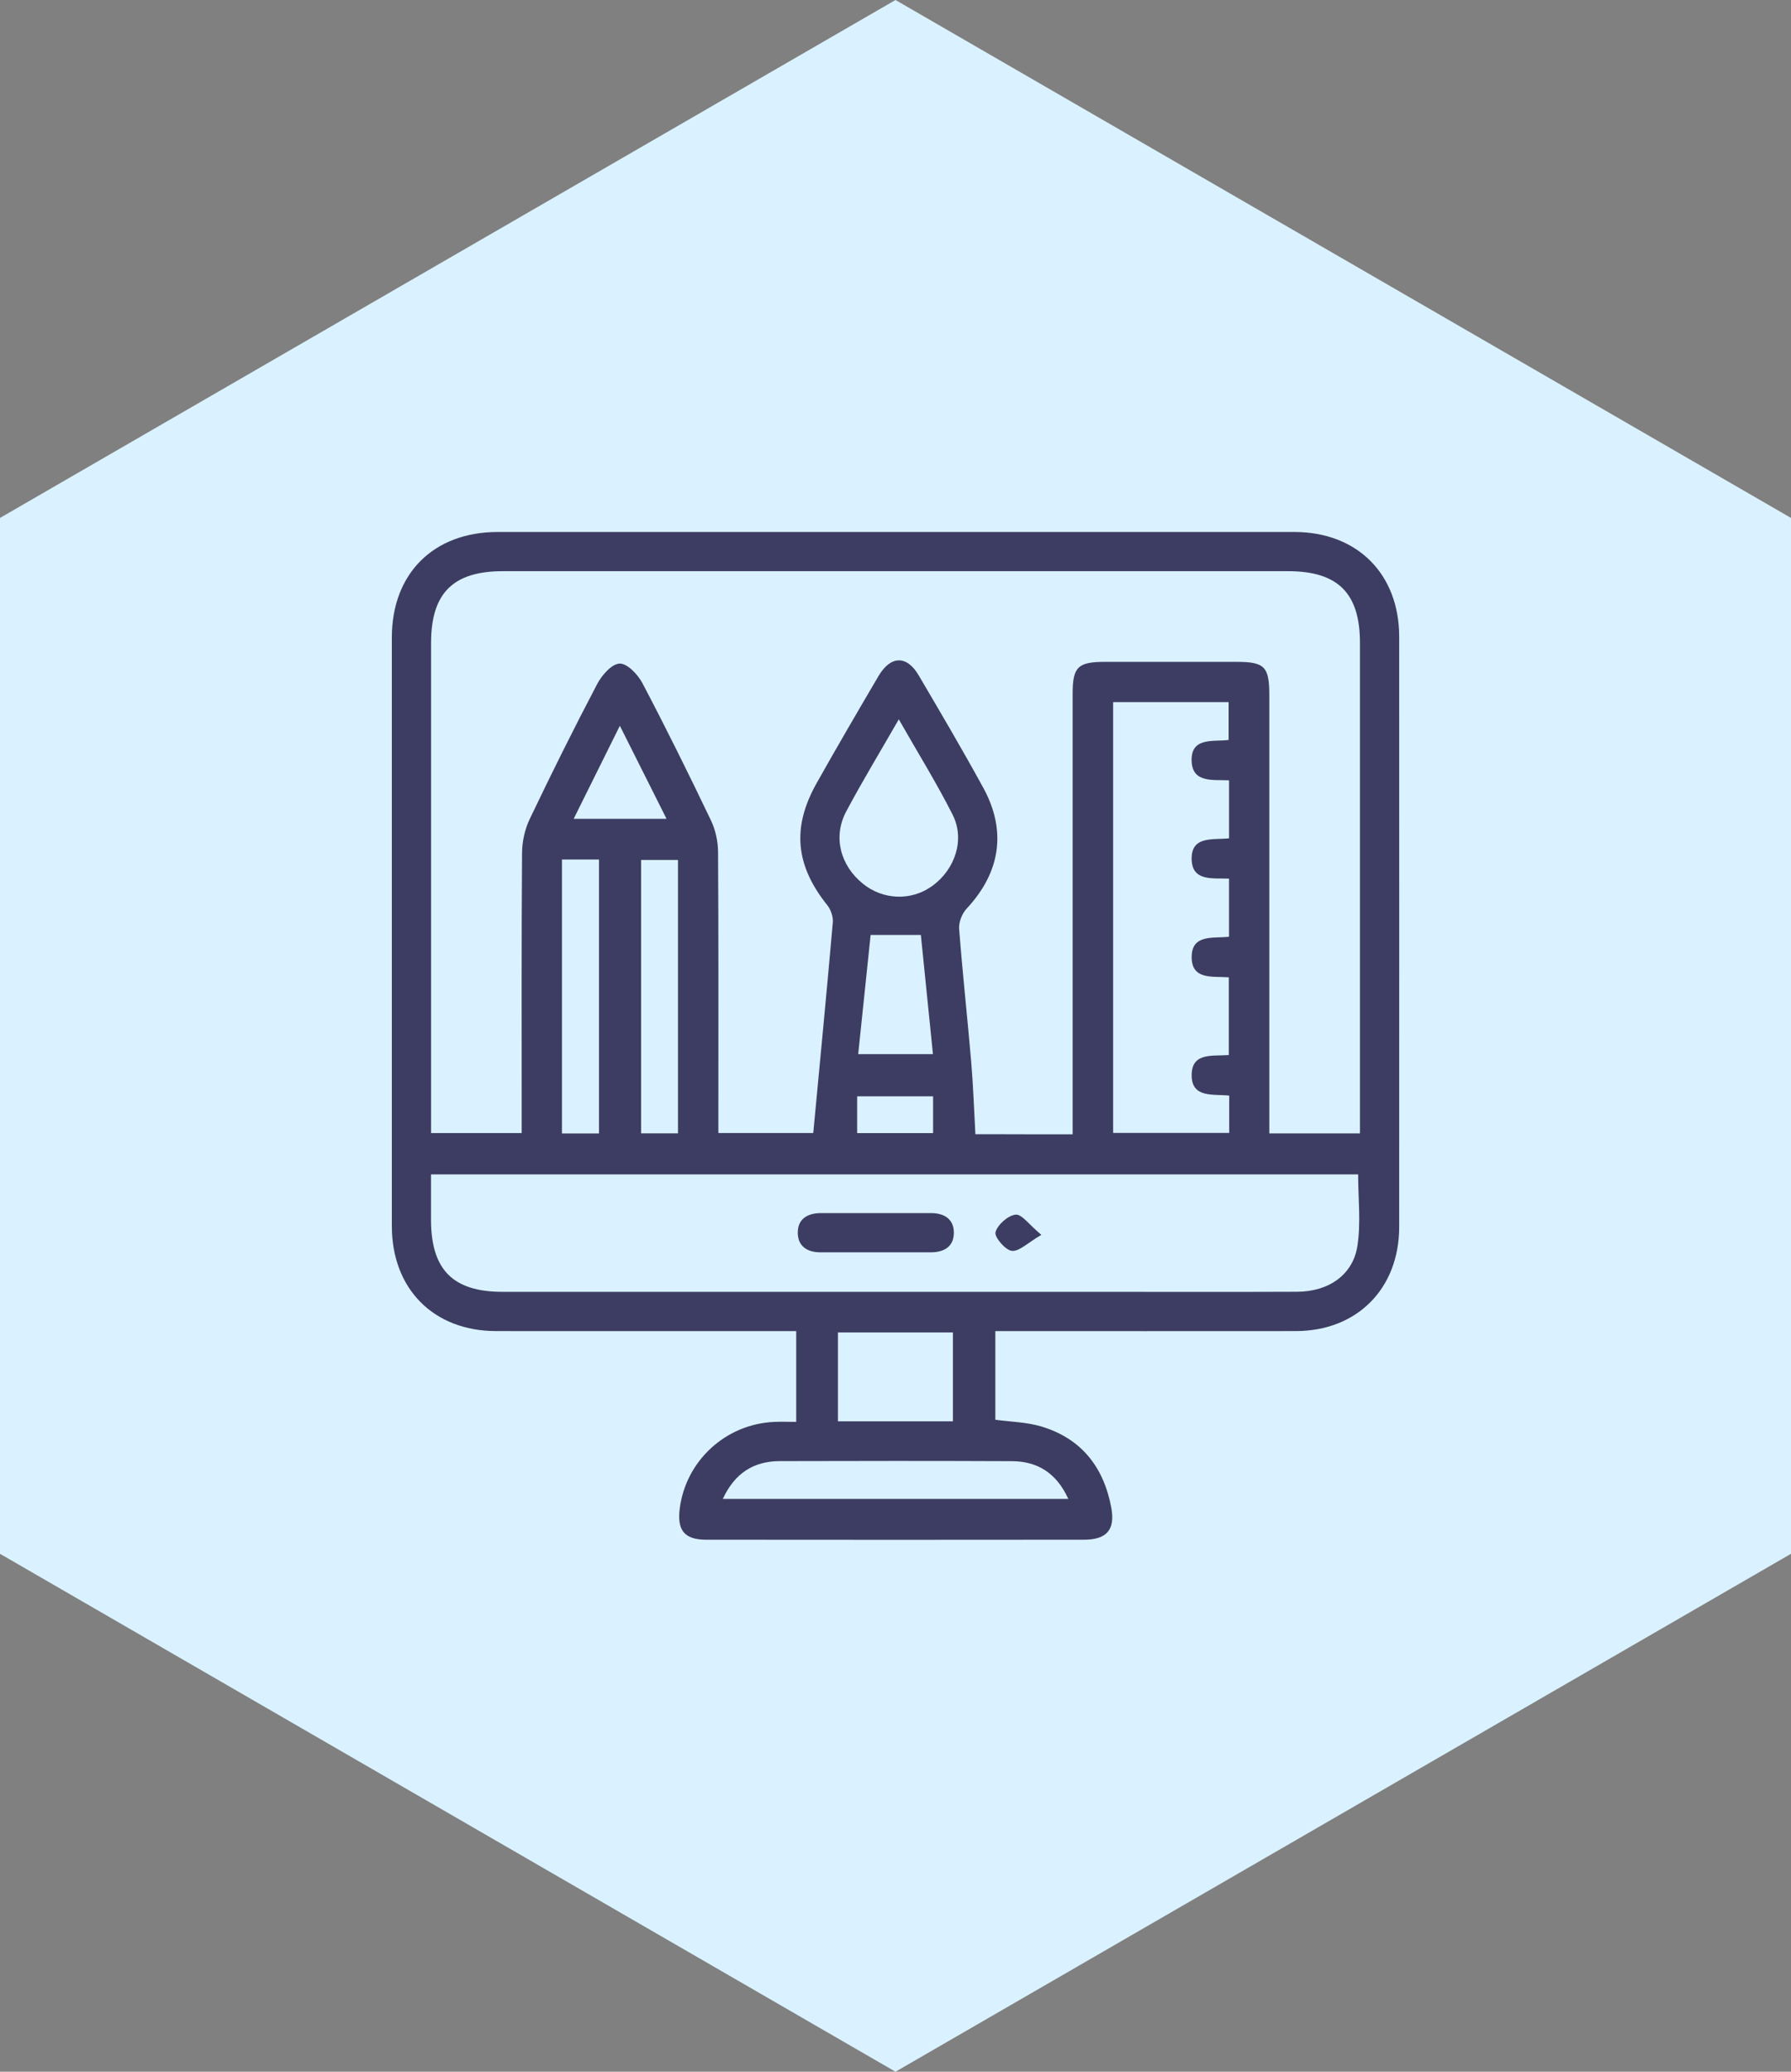 <svg width="64" height="74" viewBox="0 0 64 74" fill="none" xmlns="http://www.w3.org/2000/svg">
<rect x="0" y="0" width="64" height="74" fill="#808080" stroke="none"/>
<path fill-rule="evenodd" clip-rule="evenodd" d="M-6.88536e-06 18.5L32 2.79753e-06L64 18.5L64 55.5L32 74L-3.65071e-06 55.5L-6.88536e-06 18.5Z" fill="#DAF2FF"/>
<g clip-path="url(#clip0_31_2095)">
<path d="M28.452 50.788C28.452 49.695 28.452 48.673 28.452 47.546C28.206 47.546 27.96 47.546 27.712 47.546C24.385 47.546 21.057 47.548 17.731 47.545C15.495 47.544 14.002 46.04 14.002 43.791C14 36.785 14 29.779 14.002 22.773C14.002 20.487 15.491 19.002 17.785 19.002C27.273 19 36.764 19 46.252 19.002C48.497 19.002 49.997 20.499 49.999 22.74C50 29.769 50.002 36.798 49.999 43.828C49.997 46.029 48.492 47.544 46.303 47.545C42.743 47.549 39.182 47.546 35.568 47.546C35.568 48.614 35.568 49.652 35.568 50.712C36.102 50.785 36.668 50.794 37.192 50.947C38.637 51.372 39.443 52.403 39.711 53.854C39.858 54.646 39.542 54.997 38.732 54.997C34.233 55.002 29.735 55.002 25.235 54.997C24.462 54.996 24.192 54.667 24.289 53.891C24.503 52.179 25.933 50.864 27.666 50.789C27.918 50.778 28.168 50.788 28.452 50.788ZM38.33 40.517C38.33 40.19 38.33 39.937 38.33 39.685C38.33 34.716 38.33 29.747 38.33 24.779C38.33 23.824 38.514 23.642 39.481 23.641C41.051 23.64 42.621 23.64 44.192 23.641C45.192 23.642 45.358 23.811 45.358 24.835C45.359 29.804 45.358 34.773 45.358 39.741C45.358 39.989 45.358 40.235 45.358 40.484C46.481 40.484 47.504 40.484 48.597 40.484C48.597 40.224 48.597 39.996 48.597 39.768C48.597 34.166 48.597 28.565 48.597 22.965C48.597 21.186 47.81 20.402 46.026 20.402C36.675 20.401 27.324 20.401 17.973 20.402C16.19 20.402 15.404 21.186 15.404 22.966C15.402 28.568 15.404 34.169 15.404 39.769C15.404 39.997 15.404 40.224 15.404 40.472C16.515 40.472 17.554 40.472 18.642 40.472C18.642 40.176 18.642 39.921 18.642 39.668C18.642 36.598 18.633 33.528 18.655 30.458C18.658 30.055 18.755 29.62 18.928 29.257C19.703 27.634 20.505 26.022 21.341 24.43C21.507 24.115 21.863 23.71 22.143 23.702C22.413 23.693 22.794 24.093 22.957 24.402C23.805 26.015 24.613 27.649 25.4 29.292C25.565 29.634 25.656 30.044 25.659 30.425C25.678 33.519 25.67 36.612 25.67 39.706C25.67 39.956 25.67 40.207 25.67 40.47C26.881 40.47 28.013 40.47 29.061 40.47C29.301 37.925 29.542 35.438 29.76 32.946C29.777 32.746 29.689 32.49 29.561 32.331C28.427 30.913 28.289 29.563 29.178 27.98C29.9 26.696 30.643 25.422 31.39 24.152C31.826 23.412 32.401 23.396 32.828 24.122C33.612 25.453 34.395 26.784 35.136 28.137C35.983 29.684 35.745 31.167 34.543 32.455C34.378 32.631 34.256 32.94 34.274 33.176C34.395 34.761 34.57 36.342 34.705 37.927C34.778 38.779 34.806 39.637 34.855 40.513C35.177 40.513 35.434 40.513 35.69 40.513C36.534 40.517 37.377 40.517 38.33 40.517ZM15.402 41.949C15.402 42.543 15.402 43.056 15.402 43.571C15.405 45.357 16.186 46.143 17.962 46.143C25.084 46.144 32.206 46.143 39.327 46.143C41.67 46.143 44.013 46.15 46.355 46.14C47.473 46.136 48.345 45.541 48.505 44.507C48.635 43.673 48.532 42.804 48.532 41.949C37.489 41.949 26.486 41.949 15.402 41.949ZM43.911 37.685C43.911 36.757 43.911 35.836 43.911 34.909C43.324 34.867 42.589 35.007 42.583 34.196C42.577 33.352 43.361 33.525 43.918 33.459C43.918 32.75 43.918 32.082 43.918 31.384C43.341 31.358 42.607 31.494 42.583 30.703C42.558 29.845 43.337 30.005 43.919 29.944C43.919 29.254 43.919 28.586 43.919 27.872C43.359 27.843 42.624 27.976 42.583 27.208C42.535 26.308 43.369 26.503 43.904 26.43C43.904 25.935 43.904 25.506 43.904 25.08C42.5 25.08 41.15 25.08 39.777 25.08C39.777 30.233 39.777 35.35 39.777 40.467C41.189 40.467 42.558 40.467 43.925 40.467C43.925 40.001 43.925 39.585 43.925 39.134C43.355 39.07 42.573 39.236 42.583 38.392C42.591 37.584 43.328 37.729 43.911 37.685ZM32.118 25.694C31.439 26.877 30.806 27.916 30.237 28.989C29.758 29.892 30.027 30.913 30.837 31.567C31.561 32.152 32.57 32.185 33.314 31.645C34.136 31.048 34.489 29.982 34.039 29.096C33.473 27.976 32.807 26.904 32.118 25.694ZM25.829 53.54C29.979 53.54 34.053 53.54 38.175 53.54C37.755 52.616 37.077 52.194 36.154 52.192C33.39 52.18 30.626 52.182 27.861 52.19C26.934 52.193 26.258 52.615 25.829 53.54ZM21.405 40.486C21.405 37.186 21.405 33.946 21.405 30.701C20.942 30.701 20.529 30.701 20.081 30.701C20.081 33.974 20.081 37.215 20.081 40.486C20.531 40.486 20.945 40.486 21.405 40.486ZM24.227 40.482C24.227 37.206 24.227 33.965 24.227 30.716C23.756 30.716 23.327 30.716 22.909 30.716C22.909 34.006 22.909 37.248 22.909 40.482C23.375 40.482 23.788 40.482 24.227 40.482ZM34.052 50.768C34.052 49.709 34.052 48.655 34.052 47.593C32.661 47.593 31.296 47.593 29.943 47.593C29.943 48.68 29.943 49.718 29.943 50.768C31.329 50.768 32.661 50.768 34.052 50.768ZM32.906 33.396C32.243 33.396 31.718 33.396 31.111 33.396C30.964 34.806 30.817 36.211 30.667 37.653C31.605 37.653 32.429 37.653 33.338 37.653C33.191 36.207 33.051 34.819 32.906 33.396ZM23.818 29.247C23.248 28.112 22.728 27.076 22.15 25.924C21.555 27.12 21.042 28.154 20.5 29.247C21.637 29.247 22.66 29.247 23.818 29.247ZM30.63 40.474C31.561 40.474 32.459 40.474 33.343 40.474C33.343 40 33.343 39.571 33.343 39.16C32.405 39.16 31.528 39.16 30.63 39.16C30.63 39.624 30.63 40.036 30.63 40.474Z" fill="#3D3D63"/>
<path d="M31.358 44.732C30.681 44.732 30.003 44.731 29.325 44.732C28.863 44.734 28.52 44.527 28.508 44.057C28.494 43.544 28.849 43.33 29.34 43.33C30.65 43.33 31.959 43.331 33.268 43.33C33.73 43.33 34.073 43.535 34.085 44.005C34.099 44.519 33.744 44.734 33.253 44.732C32.621 44.732 31.99 44.732 31.358 44.732Z" fill="#3D3D63"/>
<path d="M37.212 44.108C36.723 44.392 36.42 44.708 36.157 44.679C35.924 44.654 35.527 44.185 35.574 44.012C35.647 43.744 36.017 43.417 36.292 43.385C36.509 43.36 36.772 43.742 37.212 44.108Z" fill="#3D3D63"/>
</g>
<defs>
<clipPath id="clip0_31_2095">
<rect width="36" height="36" fill="white" transform="translate(14 19)"/>
</clipPath>
</defs>
</svg>
